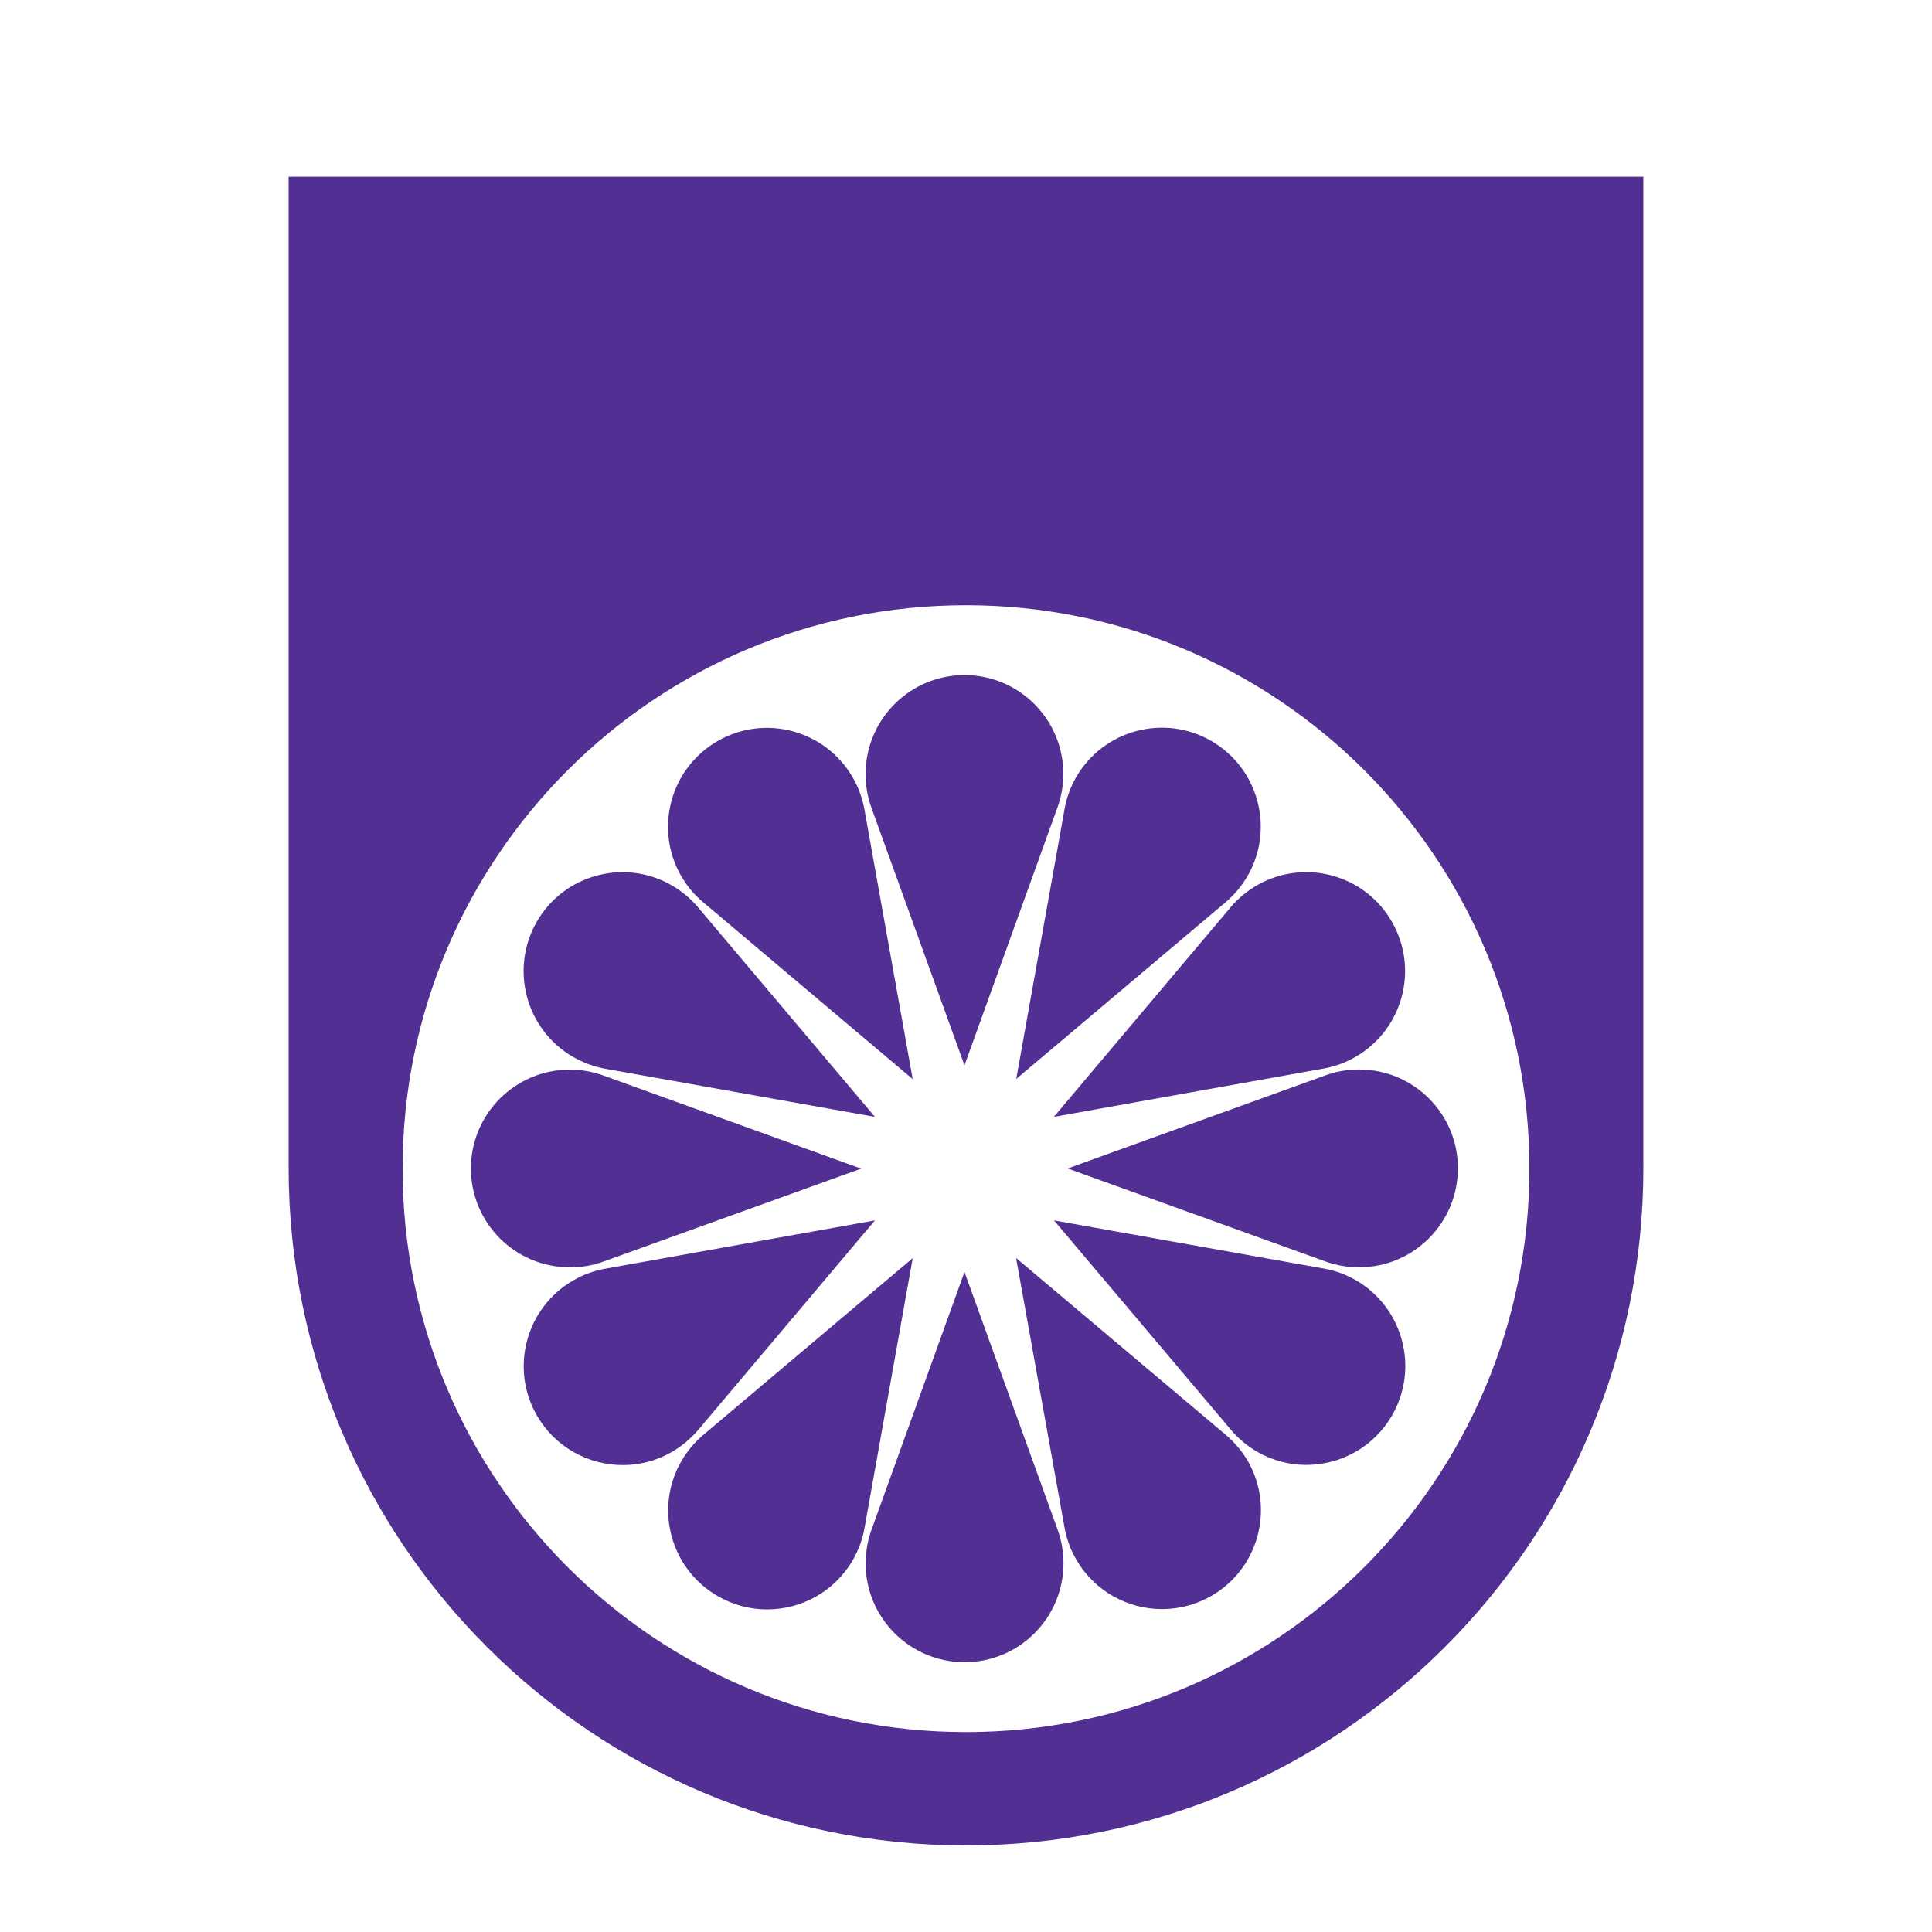 <?xml version="1.0" encoding="UTF-8"?>
<!-- Generated by Pixelmator Pro 3.4.2 -->
<svg width="1024" height="1024" viewBox="0 0 1024 1024" xmlns="http://www.w3.org/2000/svg">
    <path id="Path" fill="#522f93" stroke="none" d="M 512 978.105 C 313.721 978.105 152.982 817.367 152.982 619.088 C 152.982 618.617 152.996 618.13 152.982 617.66 L 152.982 93.625 L 871.004 93.625 L 871.004 617.66 C 871.004 618.13 871.018 618.603 871.018 619.088 C 871.018 817.367 710.279 978.105 512 978.105 Z M 512 918.029 C 676.923 918.029 810.619 784.331 810.619 619.408 C 810.619 454.485 676.923 320.787 512 320.787 C 347.077 320.787 213.381 454.485 213.381 619.408 C 213.381 784.331 347.077 918.029 512 918.029 Z M 511.277 881 C 482.315 881 458.805 857.574 458.805 828.611 C 458.805 822.563 459.827 816.771 461.701 811.404 L 511.193 674.174 L 560.77 811.32 C 562.644 816.687 563.666 822.479 563.666 828.527 C 563.666 857.49 540.24 881 511.277 881 Z M 406.537 853.02 C 397.669 853.007 388.681 850.742 380.436 845.99 C 355.306 831.509 346.702 799.394 361.184 774.35 C 364.25 769.153 367.997 764.639 372.342 760.891 L 483.764 666.848 L 458.123 810.383 C 457.101 816.005 455.056 821.542 452.074 826.738 C 442.345 843.622 424.695 853.045 406.537 853.02 Z M 616.02 852.852 C 597.862 852.883 580.21 843.479 570.48 826.652 C 567.414 821.456 565.455 815.919 564.348 810.297 L 538.537 666.762 L 650.043 760.805 C 654.387 764.553 658.22 769.069 661.287 774.18 C 675.768 799.309 667.165 831.337 642.121 845.818 C 633.876 850.57 624.887 852.836 616.02 852.852 Z M 330.18 776.527 C 312.023 776.559 294.333 767.155 284.604 750.328 C 270.122 725.284 278.725 693.169 303.77 678.688 C 308.966 675.621 314.503 673.662 320.125 672.555 L 463.746 646.83 L 369.701 758.336 C 365.953 762.595 361.438 766.427 356.242 769.494 C 348.025 774.246 339.047 776.512 330.18 776.527 Z M 692.291 776.439 C 683.424 776.427 674.444 774.16 666.227 769.408 C 661.03 766.342 656.516 762.594 652.768 758.25 L 558.641 646.83 L 702.26 672.469 C 707.882 673.491 713.419 675.536 718.615 678.518 C 743.659 692.999 752.263 725.029 737.867 750.158 C 728.138 767.042 710.448 776.465 692.291 776.439 Z M 303.098 671.705 C 302.726 671.708 302.353 671.708 301.98 671.703 C 273.103 671.703 249.592 648.277 249.592 619.314 C 249.592 590.437 273.018 566.926 301.98 566.926 C 308.029 566.926 313.821 567.948 319.188 569.822 L 456.42 619.4 L 319.188 668.893 C 314.076 670.65 308.667 671.656 303.098 671.705 Z M 720.318 671.703 C 714.27 671.703 708.478 670.681 703.111 668.807 L 565.881 619.314 L 703.111 569.738 C 708.478 567.864 714.27 566.842 720.318 566.842 C 749.281 566.842 772.792 590.353 772.707 619.23 C 772.707 648.193 749.281 671.703 720.318 671.703 Z M 463.746 591.971 L 320.125 566.33 C 314.503 565.223 308.966 563.179 303.77 560.197 C 278.64 545.716 270.121 513.602 284.518 488.473 C 298.999 463.429 331.114 454.825 356.158 469.307 C 361.354 472.373 365.869 476.12 369.617 480.465 L 463.746 591.971 Z M 558.555 591.971 L 652.598 480.465 C 656.346 476.12 660.86 472.373 666.057 469.307 C 691.186 454.825 723.216 463.343 737.697 488.473 C 752.179 513.602 743.575 545.63 718.531 560.111 C 713.335 563.178 707.798 565.139 702.176 566.246 L 558.555 591.971 Z M 483.764 571.953 L 372.258 477.824 C 367.913 474.161 364.164 469.647 361.098 464.451 C 346.616 439.322 355.222 407.292 380.266 392.811 C 405.395 378.329 437.423 386.932 451.904 411.977 C 454.971 417.173 456.93 422.71 458.037 428.332 L 483.764 571.953 Z M 538.621 571.867 L 564.348 428.248 C 565.37 422.626 567.413 417.089 570.395 411.893 C 584.876 386.849 616.991 378.243 642.035 392.725 C 667.079 407.206 675.682 439.321 661.201 464.365 C 658.135 469.561 654.387 474.076 650.043 477.824 L 538.621 571.867 Z M 511.193 564.627 L 461.615 427.395 C 459.741 421.943 458.72 416.15 458.805 410.188 C 458.805 381.31 482.231 357.801 511.193 357.801 C 540.071 357.801 563.58 381.225 563.58 410.188 C 563.58 416.236 562.558 422.028 560.684 427.395 L 511.193 564.627 Z"/>
    <path id="Shape" fill="#522f93" stroke="none" visibility="hidden" d="M 511.699 882 C 413.311 882 327.624 827.975 282.455 748.012 L 491.127 748.012 C 467.335 744.255 445.69 734.059 427.98 719.301 L 595.42 719.301 C 577.711 734.059 556.064 744.255 532.271 748.012 L 740.945 748.012 C 695.776 827.975 610.088 882 511.699 882 Z M 595.42 719.301 C 605.259 711.072 613.846 701.412 621.001 690.589 L 764.826 690.589 C 762.054 700.428 758.745 709.999 754.898 719.301 L 595.42 719.301 Z M 621.001 690.589 L 402.399 690.589 C 396.585 681.734 391.755 672.075 388.266 661.878 L 635.132 661.878 C 631.644 672.075 626.815 681.734 621.001 690.589 Z M 635.132 661.878 C 638.352 652.755 640.5 643.185 641.662 633.167 L 774.309 633.167 C 773.772 642.916 772.699 652.487 771.178 661.878 L 635.132 661.878 Z M 641.662 633.167 L 381.738 633.167 C 381.201 628.516 380.933 623.686 380.933 618.856 C 380.933 614.026 381.201 609.285 381.738 604.545 L 641.662 604.545 C 642.199 609.196 642.468 614.026 642.468 618.856 C 642.468 623.686 642.11 628.516 641.662 633.167 Z M 641.662 604.545 C 640.5 594.617 638.352 584.955 635.132 575.832 L 388.266 575.832 C 391.755 565.635 396.585 555.976 402.399 547.121 L 258.572 547.121 C 261.345 537.282 264.656 527.712 268.502 518.409 L 427.98 518.409 C 418.141 526.728 409.465 536.387 402.488 547.121 L 621.001 547.121 C 626.815 555.976 631.556 565.635 635.223 575.832 L 771.267 575.832 C 772.788 585.224 773.861 594.795 774.398 604.545 L 641.662 604.545 Z M 621.001 547.121 C 613.846 536.387 605.259 526.728 595.42 518.409 L 754.987 518.409 C 758.834 527.712 762.144 537.282 764.917 547.121 L 621.001 547.121 Z M 388.266 575.832 C 385.046 584.955 382.811 594.617 381.738 604.545 L 249.002 604.545 C 249.539 594.795 250.612 585.224 252.133 575.832 L 388.266 575.832 Z M 402.399 690.589 C 409.465 701.412 418.141 711.072 427.891 719.301 L 268.411 719.301 C 264.565 709.999 261.256 700.428 258.483 690.589 L 402.399 690.589 Z M 252.133 661.967 C 250.612 652.576 249.539 643.005 249.002 633.256 L 381.738 633.256 C 382.901 643.184 385.046 652.844 388.266 661.967 L 252.133 661.967 Z M 427.98 518.499 C 445.69 503.74 467.335 493.544 491.127 489.787 L 282.455 489.787 C 327.535 409.824 413.311 355.799 511.699 355.799 C 610.088 355.799 695.776 409.824 740.945 489.787 L 532.271 489.787 C 556.064 493.544 577.711 503.651 595.42 518.499 L 427.98 518.499 Z"/>
</svg>
